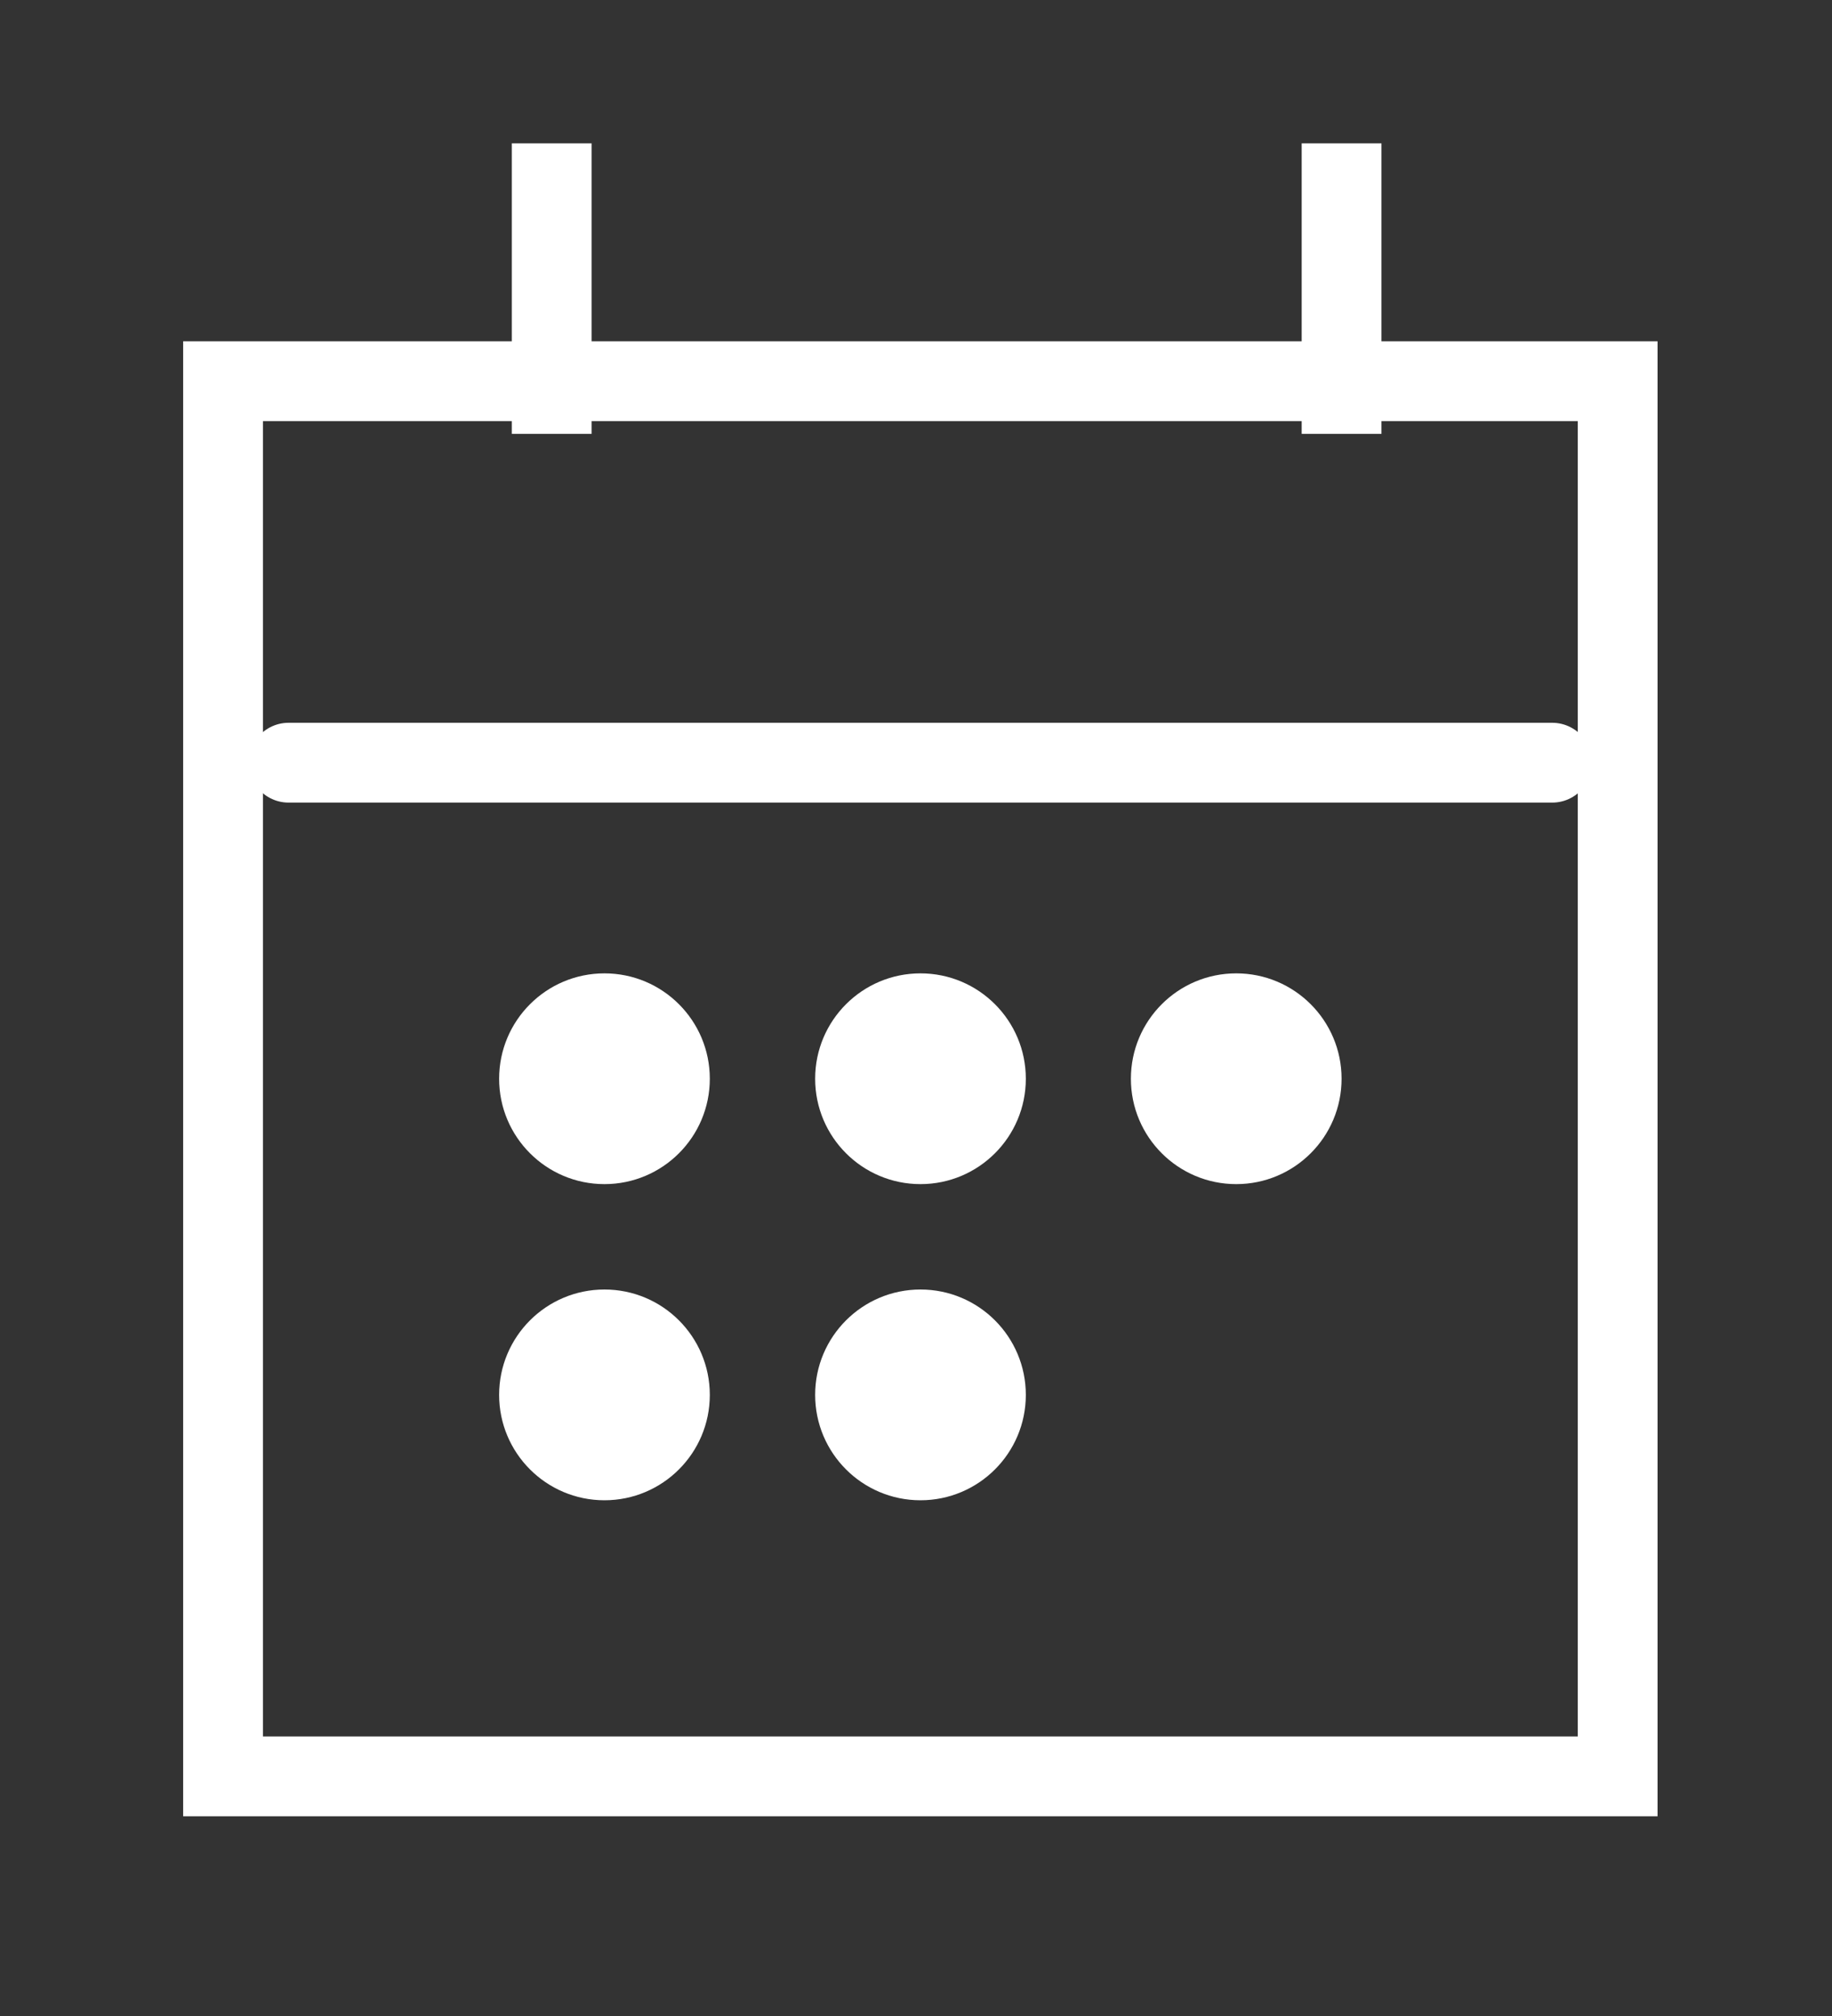 <svg width="20" height="22" viewBox="0 0 20 22" fill="none" xmlns="http://www.w3.org/2000/svg">
<rect x="0" y="0" width="20" height="22" fill="#333333" stroke="none"/>
<rect x="2.435" y="4.16" width="15.225" height="15.225" stroke="white" stroke-width="0.871"/>
<path d="M3.15 8.323H16.946" stroke="white" stroke-width="0.871" stroke-linecap="round"/>
<path d="M6.023 4.299V2" stroke="white" stroke-width="0.871" stroke-linecap="square"/>
<path d="M14.646 4.299V2" stroke="white" stroke-width="0.871" stroke-linecap="square"/>
<circle cx="6.599" cy="11.772" r="1.15" fill="white"/>
<circle cx="6.599" cy="15.222" r="1.15" fill="white"/>
<circle cx="10.049" cy="11.772" r="1.15" fill="white"/>
<circle cx="10.049" cy="15.222" r="1.15" fill="white"/>
<circle cx="13.496" cy="11.772" r="1.15" fill="white"/>
</svg>
